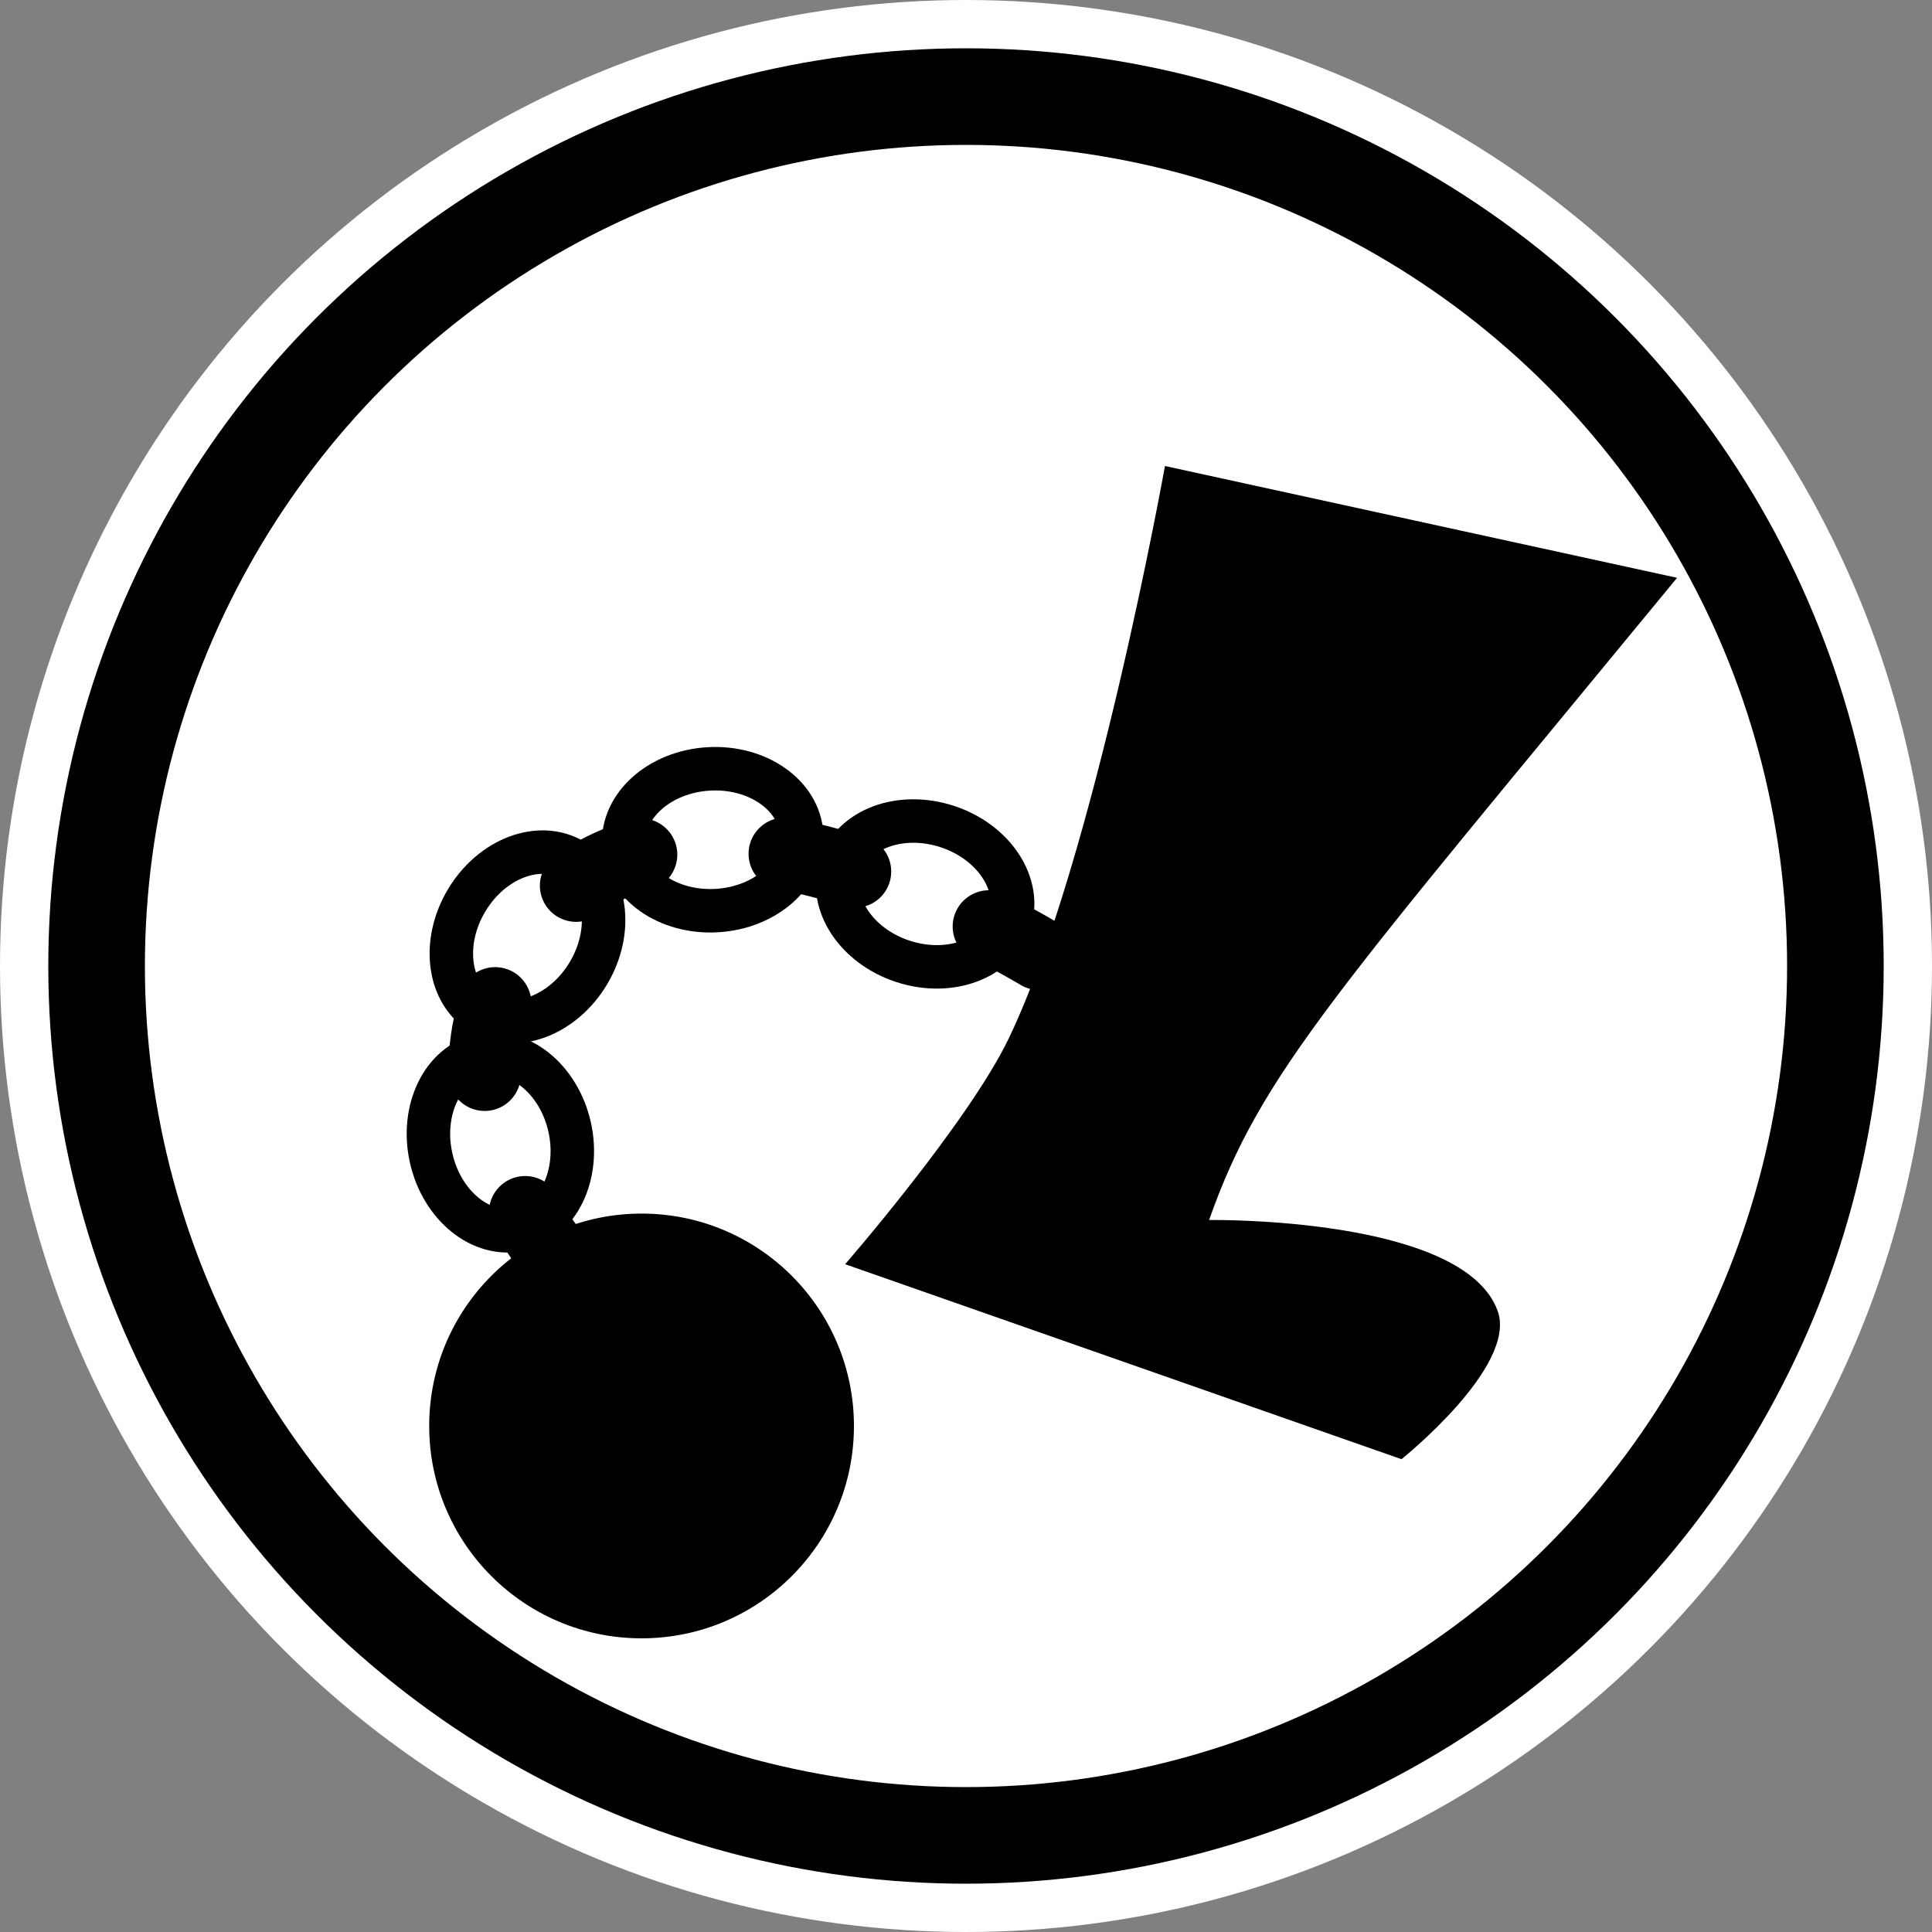 <?xml version="1.0" encoding="UTF-8" standalone="no"?>
<!-- Created with Inkscape (http://www.inkscape.org/) -->

<svg
   xmlns:dc="http://purl.org/dc/elements/1.1/"
   xmlns:cc="http://creativecommons.org/ns#"
   xmlns:rdf="http://www.w3.org/1999/02/22-rdf-syntax-ns#"
   xmlns:svg="http://www.w3.org/2000/svg"
   xmlns="http://www.w3.org/2000/svg"
   xmlns:sodipodi="http://sodipodi.sourceforge.net/DTD/sodipodi-0.dtd"
   xmlns:inkscape="http://www.inkscape.org/namespaces/inkscape"
   width="40mm"
   height="40mm"
   viewBox="0 0 40 40"
   version="1.1"
   id="svg8"
   sodipodi:docname="Slowed.svg"
   inkscape:version="0.92.4 (5da689c313, 2019-01-14)">
  <rect x="0" y="0" width="40" height="40" fill="#808080" stroke="none"/>
  <defs
     id="defs2" />
  <sodipodi:namedview
     id="base"
     pagecolor="#ffffff"
     bordercolor="#666666"
     borderopacity="1.0"
     inkscape:pageopacity="0.0"
     inkscape:pageshadow="2"
     inkscape:zoom="2.8284271"
     inkscape:cx="50.306493"
     inkscape:cy="69.37739"
     inkscape:document-units="mm"
     inkscape:current-layer="layer2"
     showgrid="false"
     showguides="false"
     inkscape:guide-bbox="true"
     inkscape:window-width="1920"
     inkscape:window-height="1017"
     inkscape:window-x="1912"
     inkscape:window-y="79"
     inkscape:window-maximized="1">
    <sodipodi:guide
       position="20,20"
       orientation="1,0"
       id="guide815"
       inkscape:locked="false"
       inkscape:label=""
       inkscape:color="rgb(0,0,255)" />
    <sodipodi:guide
       position="20,20"
       orientation="0,1"
       id="guide817"
       inkscape:locked="false" />
    <sodipodi:guide
       position="0,0"
       orientation="0,1"
       id="guide819"
       inkscape:locked="false"
       inkscape:label=""
       inkscape:color="rgb(0,0,255)" />
    <sodipodi:guide
       position="40,40"
       orientation="0,1"
       id="guide821"
       inkscape:locked="false"
       inkscape:label=""
       inkscape:color="rgb(0,0,255)" />
    <sodipodi:guide
       position="0,0"
       orientation="1,0"
       id="guide823"
       inkscape:locked="false" />
    <sodipodi:guide
       position="40,40"
       orientation="1,0"
       id="guide825"
       inkscape:locked="false" />
    <sodipodi:guide
       position="2,20"
       orientation="1,0"
       id="guide833"
       inkscape:locked="false"
       inkscape:label=""
       inkscape:color="rgb(0,0,255)" />
    <sodipodi:guide
       position="20,2"
       orientation="0,1"
       id="guide835"
       inkscape:locked="false"
       inkscape:label=""
       inkscape:color="rgb(0,0,255)" />
    <sodipodi:guide
       position="24.883,38"
       orientation="0,1"
       id="guide837"
       inkscape:locked="false"
       inkscape:label=""
       inkscape:color="rgb(0,0,255)" />
    <sodipodi:guide
       position="38,24.134"
       orientation="1,0"
       id="guide839"
       inkscape:locked="false"
       inkscape:label=""
       inkscape:color="rgb(0,0,255)" />
  </sodipodi:namedview>
  <g
     inkscape:label="Background"
     inkscape:groupmode="layer"
     id="layer1"
     transform="translate(0,-257)">
    <circle
       style="fill:#ffffff;fill-opacity:1;fill-rule:evenodd;stroke-width:0.265"
       id="path827"
       cx="20"
       cy="277"
       r="20" />
  </g>
  <g
     inkscape:groupmode="layer"
     id="layer2"
     inkscape:label="Art"
     style="display:inline">
    <path
       style="opacity:1;fill:#000000;fill-opacity:1;fill-rule:evenodd;stroke:none;stroke-width:3.255;stroke-linecap:round;stroke-linejoin:bevel;stroke-miterlimit:4;stroke-dasharray:none;stroke-dashoffset:0;stroke-opacity:1"
       d="m 24.118,9.648 10.604,2.315 c -7.077,8.603 -8.612,10.24 -9.689,13.296 0,0 5.269,-0.081 5.975,1.884 0.412,1.148 -1.992,3.068 -1.992,3.068 L 17.498,26.174 c 0,0 2.559,-2.945 3.391,-4.683 1.767,-3.69 3.23,-11.842 3.23,-11.842 z"
       id="path858"
       inkscape:connector-curvature="0"
       sodipodi:nodetypes="cccsccsc" />
    <circle
       style="fill:none;fill-rule:evenodd;stroke:#000000;stroke-width:2;stroke-miterlimit:4;stroke-dasharray:none;stroke-opacity:1"
       id="path843"
       cx="20"
       cy="20"
       r="18" />
    <circle
       style="fill:#000000;fill-opacity:1;fill-rule:evenodd;stroke-width:0.265"
       id="path3183"
       cx="13.283"
       cy="29.523"
       r="4.397" />
    <path
       style="opacity:1;fill:none;fill-opacity:1;fill-rule:evenodd;stroke:#000000;stroke-width:1.5;stroke-linecap:round;stroke-linejoin:miter;stroke-miterlimit:4;stroke-dasharray:1.5,3;stroke-dashoffset:0.15;stroke-opacity:1"
       d="m 11.646,26.202 c 0,0 -3.434,-3.738 -0.281,-7.343 3.029,-3.463 10.15,0.889 10.15,0.889"
       id="path3185"
       inkscape:connector-curvature="0"
       sodipodi:nodetypes="csc" />
    <ellipse
       style="opacity:1;fill:none;fill-opacity:1;fill-rule:evenodd;stroke:#000000;stroke-width:0.9;stroke-linecap:round;stroke-linejoin:miter;stroke-miterlimit:4;stroke-dasharray:none;stroke-dashoffset:2.857;stroke-opacity:1"
       id="path3189"
       ry="1.845"
       rx="1.469"
       cy="25.348"
       cx="4.927"
       transform="rotate(-12.653)" />
    <ellipse
       transform="rotate(30.797)"
       cx="19.312"
       cy="11.07"
       rx="1.469"
       ry="1.845"
       id="ellipse3193"
       style="opacity:1;fill:none;fill-opacity:1;fill-rule:evenodd;stroke:#000000;stroke-width:0.9;stroke-linecap:round;stroke-linejoin:miter;stroke-miterlimit:4;stroke-dasharray:none;stroke-dashoffset:2.857;stroke-opacity:1" />
    <ellipse
       style="opacity:1;fill:none;fill-opacity:1;fill-rule:evenodd;stroke:#000000;stroke-width:0.9;stroke-linecap:round;stroke-linejoin:miter;stroke-miterlimit:4;stroke-dasharray:none;stroke-dashoffset:2.857;stroke-opacity:1"
       id="ellipse3195"
       ry="1.845"
       rx="1.469"
       cy="-13.7"
       cx="18.23"
       transform="rotate(86.602)" />
    <ellipse
       transform="rotate(108.059)"
       cx="11.659"
       cy="-23.947"
       rx="1.469"
       ry="1.845"
       id="ellipse3197"
       style="opacity:1;fill:none;fill-opacity:1;fill-rule:evenodd;stroke:#000000;stroke-width:0.9;stroke-linecap:round;stroke-linejoin:miter;stroke-miterlimit:4;stroke-dasharray:none;stroke-dashoffset:2.857;stroke-opacity:1" />
  </g>
</svg>
